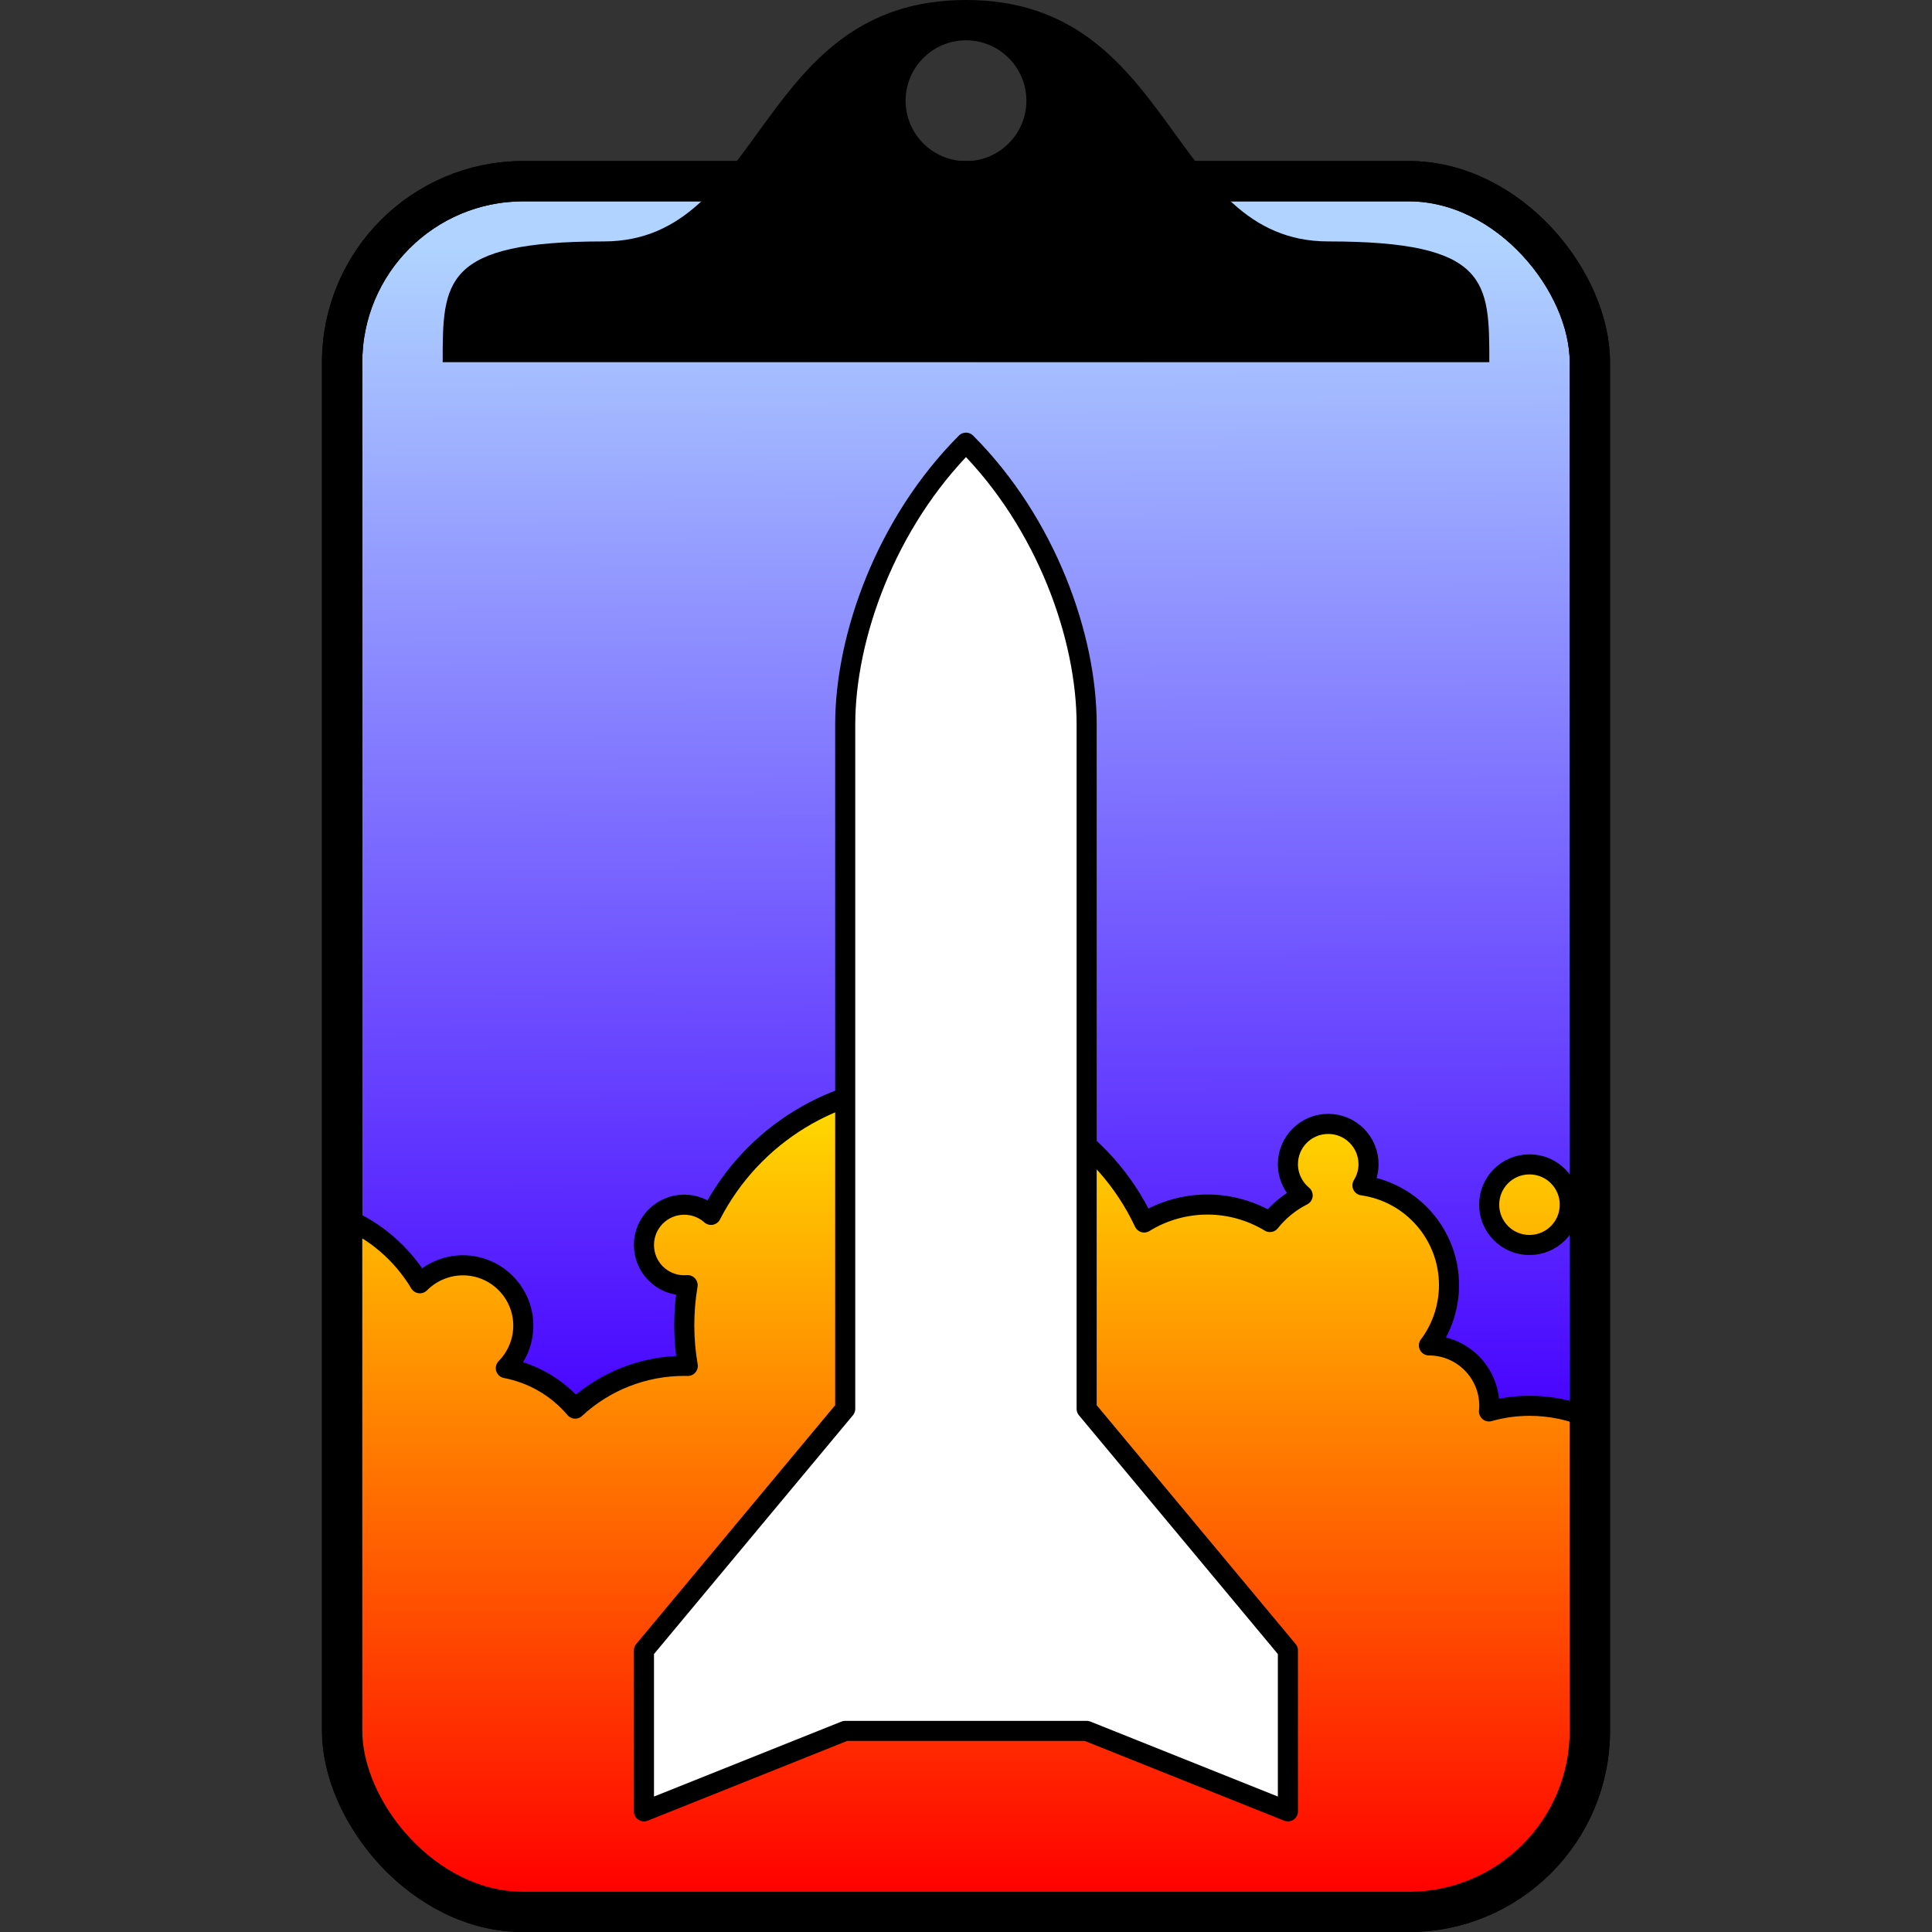 <?xml version="1.0" encoding="UTF-8" standalone="no"?>
<svg
   xmlns:dc="http://purl.org/dc/elements/1.1/"
   xmlns:cc="http://creativecommons.org/ns#"
   xmlns:rdf="http://www.w3.org/1999/02/22-rdf-syntax-ns#"
   xmlns:svg="http://www.w3.org/2000/svg"
   xmlns="http://www.w3.org/2000/svg"
   xmlns:xlink="http://www.w3.org/1999/xlink"
   xmlns:sodipodi="http://sodipodi.sourceforge.net/DTD/sodipodi-0.dtd"
   xmlns:inkscape="http://www.inkscape.org/namespaces/inkscape"
   width="48"
   height="48"
   viewBox="0 0 12.7 12.7"
   version="1.1"
   id="svg8"
   inkscape:version="1.0.2 (e86c8708, 2021-01-15)"
   sodipodi:docname="applogo.svg"
   inkscape:export-filename="/Users/kieffer/projects/flightcard/touch.png"
   inkscape:export-xdpi="360"
   inkscape:export-ydpi="360">
  <rect x="0" y="0" width="12.7" height="12.7" fill="#333333" stroke="none"/>
  <defs
     id="defs2">
    <linearGradient
       inkscape:collect="always"
       id="linearGradient1507">
      <stop
         style="stop-color:#ff0000;stop-opacity:1"
         offset="0"
         id="stop1503" />
      <stop
         style="stop-color:#ffff00;stop-opacity:1"
         offset="1"
         id="stop1505" />
    </linearGradient>
    <linearGradient
       inkscape:collect="always"
       id="linearGradient1499">
      <stop
         style="stop-color:#b0d4ff;stop-opacity:1"
         offset="0"
         id="stop1495" />
      <stop
         style="stop-color:#4600ff;stop-opacity:1"
         offset="1"
         id="stop1497" />
    </linearGradient>
    <linearGradient
       inkscape:collect="always"
       xlink:href="#linearGradient1499"
       id="linearGradient1533"
       x1="6.35"
       y1="1.587"
       x2="6.387"
       y2="9.448"
       gradientUnits="userSpaceOnUse" />
    <linearGradient
       inkscape:collect="always"
       xlink:href="#linearGradient1507"
       id="linearGradient1535"
       x1="24"
       y1="47"
       x2="24"
       y2="24"
       gradientUnits="userSpaceOnUse"
       gradientTransform="scale(0.265)" />
  </defs>
  <sodipodi:namedview
     id="base"
     pagecolor="#ffffff"
     bordercolor="#666666"
     borderopacity="1.0"
     inkscape:pageopacity="0.0"
     inkscape:pageshadow="2"
     inkscape:zoom="14.187501"
     inkscape:cx="24"
     inkscape:cy="23.999998"
     inkscape:document-units="px"
     inkscape:current-layer="layer1"
     inkscape:document-rotation="0"
     showgrid="false"
     units="px"
     inkscape:window-width="1388"
     inkscape:window-height="847"
     inkscape:window-x="52"
     inkscape:window-y="25"
     inkscape:window-maximized="0"
     inkscape:object-paths="true"
     inkscape:snap-intersection-paths="false"
     inkscape:snap-smooth-nodes="true">
    <inkscape:grid
       type="xygrid"
       id="grid10" />
  </sodipodi:namedview>
  <g
     inkscape:label="Layer 1"
     inkscape:groupmode="layer"
     id="layer1">
    <rect
       style="fill:url(#linearGradient1533);stroke:#000000;stroke-width:0.265;stroke-linecap:round;stroke-linejoin:round;stroke-miterlimit:4;stroke-dasharray:none;stop-color:#000000;fill-opacity:1"
       id="rect14"
       width="8.202"
       height="11.377"
       x="2.249"
       y="1.191"
       rx="1.191"
       ry="1.191" />
    <path
       id="rect14-6-6"
       style="fill:url(#linearGradient1535);fill-opacity:1;stroke:#000000;stroke-width:0.132;stroke-linecap:round;stroke-linejoin:round;stroke-miterlimit:4;stroke-dasharray:none;stop-color:#000000"
       d="m 6.085,7.125 c -0.595,7.1e-5 -1.139,0.332 -1.411,0.861 -0.048,-0.043 -0.111,-0.067 -0.176,-0.067 -0.146,0 -0.265,0.118 -0.265,0.265 0,0.146 0.118,0.265 0.265,0.265 0.007,-3.3e-5 0.015,-3.71e-4 0.022,-0.001 -0.015,0.088 -0.022,0.177 -0.022,0.266 1.474e-4,0.089 0.008,0.178 0.023,0.265 -0.008,-2.54e-4 -0.015,-4.23e-4 -0.023,-5.29e-4 -0.266,1.28e-4 -0.522,0.1 -0.717,0.281 -0.117,-0.138 -0.278,-0.232 -0.456,-0.266 0.073,-0.074 0.115,-0.175 0.115,-0.279 0,-0.219 -0.178,-0.397 -0.397,-0.397 -0.106,1.2e-5 -0.208,0.043 -0.283,0.118 -0.118,-0.197 -0.298,-0.351 -0.511,-0.437 V 9.958 11.358 c 0,0.66 0.531,1.191 1.191,1.191 h 5.821 c 0.66,0 1.191,-0.531 1.191,-1.191 V 10.085 9.324 c -0.125,-0.055 -0.26,-0.083 -0.397,-0.083 -0.09,6.1e-5 -0.18,0.012 -0.267,0.037 0.001,-0.012 0.002,-0.024 0.002,-0.037 0,-0.219 -0.178,-0.397 -0.397,-0.397 0.086,-0.114 0.132,-0.254 0.132,-0.397 -1.085e-4,-0.329 -0.243,-0.609 -0.569,-0.655 0.026,-0.042 0.04,-0.09 0.04,-0.139 0,-0.146 -0.118,-0.265 -0.265,-0.265 -0.146,0 -0.265,0.118 -0.265,0.265 6.9e-5,0.079 0.036,0.154 0.097,0.205 -0.083,0.042 -0.157,0.102 -0.215,0.175 -0.124,-0.075 -0.266,-0.115 -0.411,-0.115 -0.147,2.4e-5 -0.291,0.041 -0.416,0.118 C 7.26,7.48 6.7,7.125 6.085,7.125 Z m 3.969,0.529 c -0.146,0 -0.265,0.118 -0.265,0.265 0,0.146 0.118,0.265 0.265,0.265 0.146,0 0.265,-0.118 0.265,-0.265 0,-0.146 -0.118,-0.265 -0.265,-0.265 z"
       sodipodi:nodetypes="cccsccccccccccccsssscccccccccsccccccsssss" />
    <path
       style="fill:#ffffff;stroke:#000000;stroke-width:0.132;stroke-linecap:butt;stroke-linejoin:round;stroke-miterlimit:4;stroke-dasharray:none;stroke-opacity:1"
       d="M 6.35,2.91 C 5.821,3.44 5.556,4.189 5.556,4.763 l 0,4.498 -1.323,1.588 0,1.058 1.323,-0.529 h 1.587 l 1.323,0.529 0,-1.058 -1.323,-1.588 0,-4.498 C 7.144,4.189 6.879,3.44 6.35,2.91 Z"
       id="path1043"
       sodipodi:nodetypes="csccccccccsc" />
    <rect
       style="fill:none;fill-opacity:1;stroke:#000000;stroke-width:0.265;stroke-linecap:round;stroke-linejoin:round;stroke-miterlimit:4;stroke-dasharray:none;stop-color:#000000"
       id="rect14-6"
       width="8.202"
       height="11.377"
       x="2.249"
       y="1.191"
       rx="1.191"
       ry="1.191" />
    <path
       id="rect839"
       style="fill:#000000;stroke:none;stroke-width:0.265;stroke-linecap:round;stroke-linejoin:round;stroke-miterlimit:4;stroke-dasharray:none;stop-color:#000000"
       d="M 6.35,0 C 4.97,-7.9999997e-8 5.027,1.587 3.969,1.587 2.91,1.587 2.91,1.852 2.91,2.381 H 9.79 C 9.79,1.852 9.79,1.587 8.731,1.587 7.673,1.587 7.73,8.0000003e-8 6.35,0 Z m 0,0.265 c 0.219,0 0.397,0.178 0.397,0.397 0,0.219 -0.178,0.397 -0.397,0.397 -0.219,0 -0.397,-0.178 -0.397,-0.397 0,-0.219 0.178,-0.397 0.397,-0.397 z"
       sodipodi:nodetypes="ssccsssssss" />
  </g>
</svg>
